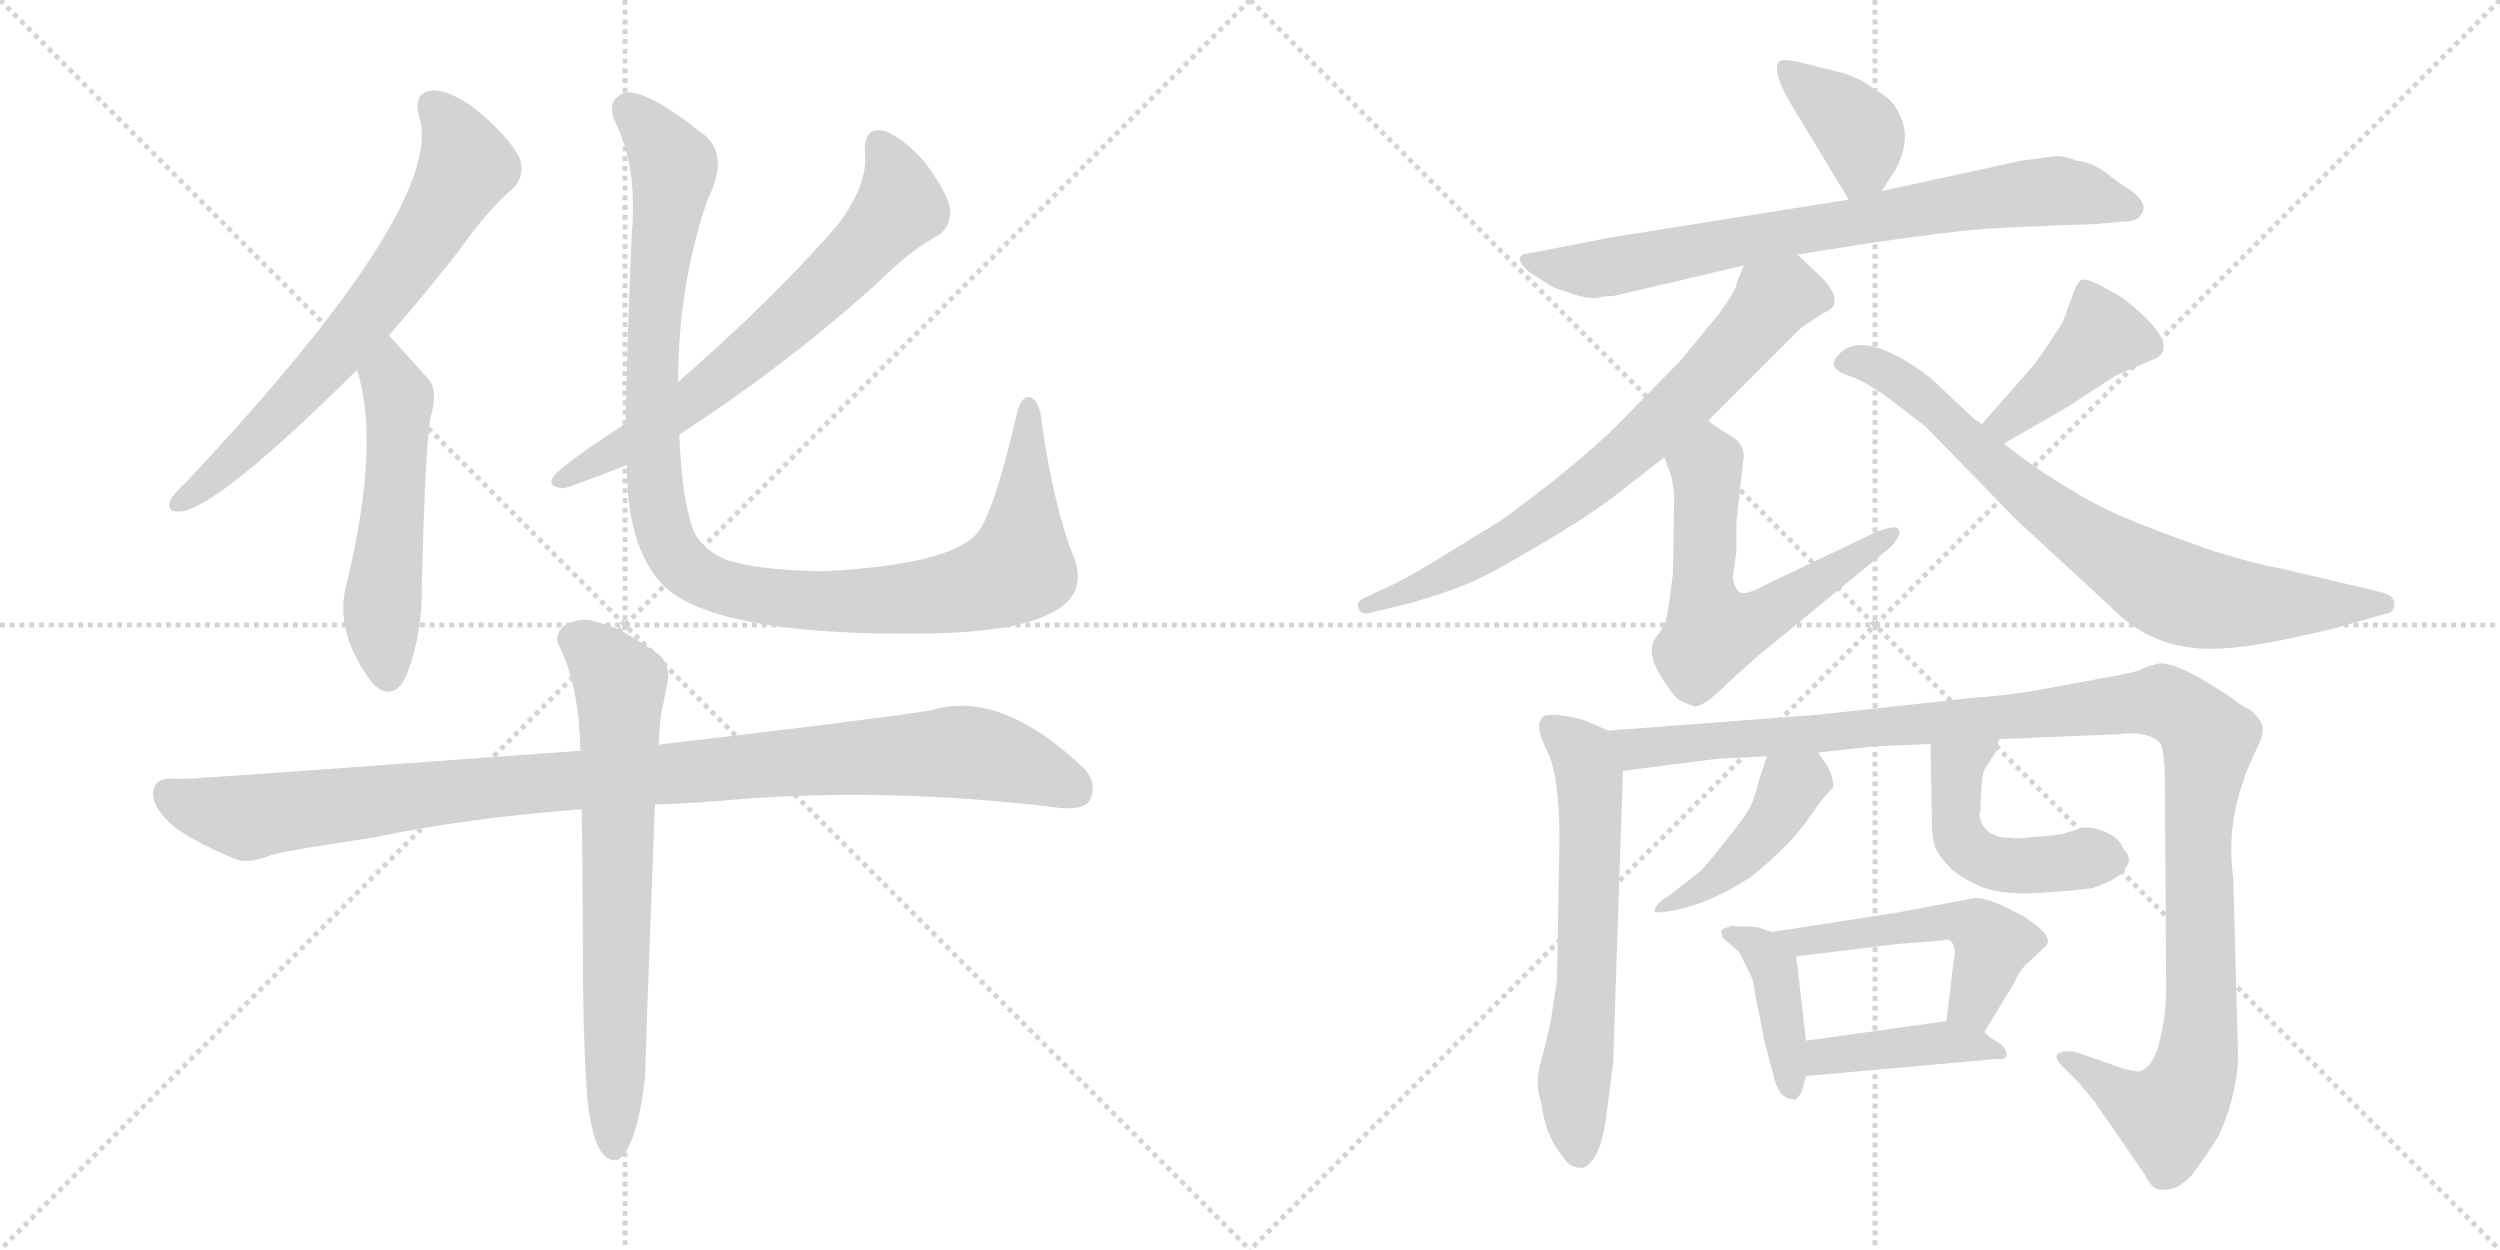 <svg version="1.1" viewBox="0 0 2048 1024" xmlns="http://www.w3.org/2000/svg">
  <g stroke="lightgray" stroke-dasharray="1,1" stroke-width="1" transform="scale(4, 4)">
    <line x1="0" y1="0" x2="256" y2="256"></line>
    <line x1="256" y1="0" x2="0" y2="256"></line>
    <line x1="128" y1="0" x2="128" y2="256"></line>
    <line x1="0" y1="128" x2="256" y2="128"></line>
    <line x1="256" y1="0" x2="512" y2="256"></line>
    <line x1="512" y1="0" x2="256" y2="256"></line>
    <line x1="384" y1="0" x2="384" y2="256"></line>
    <line x1="256" y1="128" x2="512" y2="128"></line>
  </g>
<g transform="scale(1, -1) translate(0, -850)">
   <style type="text/css">
    @keyframes keyframes0 {
      from {
       stroke: black;
       stroke-dashoffset: 676;
       stroke-width: 128;
       }
       69% {
       animation-timing-function: step-end;
       stroke: black;
       stroke-dashoffset: 0;
       stroke-width: 128;
       }
       to {
       stroke: black;
       stroke-width: 1024;
       }
       }
       #make-me-a-hanzi-animation-0 {
         animation: keyframes0 0.8s both;
         animation-delay: 0s;
         animation-timing-function: linear;
       }
    @keyframes keyframes1 {
      from {
       stroke: black;
       stroke-dashoffset: 527;
       stroke-width: 128;
       }
       63% {
       animation-timing-function: step-end;
       stroke: black;
       stroke-dashoffset: 0;
       stroke-width: 128;
       }
       to {
       stroke: black;
       stroke-width: 1024;
       }
       }
       #make-me-a-hanzi-animation-1 {
         animation: keyframes1 0.679s both;
         animation-delay: 0.8s;
         animation-timing-function: linear;
       }
    @keyframes keyframes2 {
      from {
       stroke: black;
       stroke-dashoffset: 666;
       stroke-width: 128;
       }
       68% {
       animation-timing-function: step-end;
       stroke: black;
       stroke-dashoffset: 0;
       stroke-width: 128;
       }
       to {
       stroke: black;
       stroke-width: 1024;
       }
       }
       #make-me-a-hanzi-animation-2 {
         animation: keyframes2 0.792s both;
         animation-delay: 1.479s;
         animation-timing-function: linear;
       }
    @keyframes keyframes3 {
      from {
       stroke: black;
       stroke-dashoffset: 1065;
       stroke-width: 128;
       }
       78% {
       animation-timing-function: step-end;
       stroke: black;
       stroke-dashoffset: 0;
       stroke-width: 128;
       }
       to {
       stroke: black;
       stroke-width: 1024;
       }
       }
       #make-me-a-hanzi-animation-3 {
         animation: keyframes3 1.117s both;
         animation-delay: 2.271s;
         animation-timing-function: linear;
       }
    @keyframes keyframes4 {
      from {
       stroke: black;
       stroke-dashoffset: 1011;
       stroke-width: 128;
       }
       77% {
       animation-timing-function: step-end;
       stroke: black;
       stroke-dashoffset: 0;
       stroke-width: 128;
       }
       to {
       stroke: black;
       stroke-width: 1024;
       }
       }
       #make-me-a-hanzi-animation-4 {
         animation: keyframes4 1.073s both;
         animation-delay: 3.388s;
         animation-timing-function: linear;
       }
    @keyframes keyframes5 {
      from {
       stroke: black;
       stroke-dashoffset: 691;
       stroke-width: 128;
       }
       69% {
       animation-timing-function: step-end;
       stroke: black;
       stroke-dashoffset: 0;
       stroke-width: 128;
       }
       to {
       stroke: black;
       stroke-width: 1024;
       }
       }
       #make-me-a-hanzi-animation-5 {
         animation: keyframes5 0.812s both;
         animation-delay: 4.46s;
         animation-timing-function: linear;
       }
    @keyframes keyframes6 {
      from {
       stroke: black;
       stroke-dashoffset: 381;
       stroke-width: 128;
       }
       55% {
       animation-timing-function: step-end;
       stroke: black;
       stroke-dashoffset: 0;
       stroke-width: 128;
       }
       to {
       stroke: black;
       stroke-width: 1024;
       }
       }
       #make-me-a-hanzi-animation-6 {
         animation: keyframes6 0.56s both;
         animation-delay: 5.273s;
         animation-timing-function: linear;
       }
    @keyframes keyframes7 {
      from {
       stroke: black;
       stroke-dashoffset: 752;
       stroke-width: 128;
       }
       71% {
       animation-timing-function: step-end;
       stroke: black;
       stroke-dashoffset: 0;
       stroke-width: 128;
       }
       to {
       stroke: black;
       stroke-width: 1024;
       }
       }
       #make-me-a-hanzi-animation-7 {
         animation: keyframes7 0.862s both;
         animation-delay: 5.833s;
         animation-timing-function: linear;
       }
    @keyframes keyframes8 {
      from {
       stroke: black;
       stroke-dashoffset: 715;
       stroke-width: 128;
       }
       70% {
       animation-timing-function: step-end;
       stroke: black;
       stroke-dashoffset: 0;
       stroke-width: 128;
       }
       to {
       stroke: black;
       stroke-width: 1024;
       }
       }
       #make-me-a-hanzi-animation-8 {
         animation: keyframes8 0.832s both;
         animation-delay: 6.695s;
         animation-timing-function: linear;
       }
    @keyframes keyframes9 {
      from {
       stroke: black;
       stroke-dashoffset: 588;
       stroke-width: 128;
       }
       66% {
       animation-timing-function: step-end;
       stroke: black;
       stroke-dashoffset: 0;
       stroke-width: 128;
       }
       to {
       stroke: black;
       stroke-width: 1024;
       }
       }
       #make-me-a-hanzi-animation-9 {
         animation: keyframes9 0.729s both;
         animation-delay: 7.527s;
         animation-timing-function: linear;
       }
    @keyframes keyframes10 {
      from {
       stroke: black;
       stroke-dashoffset: 414;
       stroke-width: 128;
       }
       57% {
       animation-timing-function: step-end;
       stroke: black;
       stroke-dashoffset: 0;
       stroke-width: 128;
       }
       to {
       stroke: black;
       stroke-width: 1024;
       }
       }
       #make-me-a-hanzi-animation-10 {
         animation: keyframes10 0.587s both;
         animation-delay: 8.255s;
         animation-timing-function: linear;
       }
    @keyframes keyframes11 {
      from {
       stroke: black;
       stroke-dashoffset: 760;
       stroke-width: 128;
       }
       71% {
       animation-timing-function: step-end;
       stroke: black;
       stroke-dashoffset: 0;
       stroke-width: 128;
       }
       to {
       stroke: black;
       stroke-width: 1024;
       }
       }
       #make-me-a-hanzi-animation-11 {
         animation: keyframes11 0.868s both;
         animation-delay: 8.842s;
         animation-timing-function: linear;
       }
    @keyframes keyframes12 {
      from {
       stroke: black;
       stroke-dashoffset: 617;
       stroke-width: 128;
       }
       67% {
       animation-timing-function: step-end;
       stroke: black;
       stroke-dashoffset: 0;
       stroke-width: 128;
       }
       to {
       stroke: black;
       stroke-width: 1024;
       }
       }
       #make-me-a-hanzi-animation-12 {
         animation: keyframes12 0.752s both;
         animation-delay: 9.711s;
         animation-timing-function: linear;
       }
    @keyframes keyframes13 {
      from {
       stroke: black;
       stroke-dashoffset: 1167;
       stroke-width: 128;
       }
       79% {
       animation-timing-function: step-end;
       stroke: black;
       stroke-dashoffset: 0;
       stroke-width: 128;
       }
       to {
       stroke: black;
       stroke-width: 1024;
       }
       }
       #make-me-a-hanzi-animation-13 {
         animation: keyframes13 1.2s both;
         animation-delay: 10.463s;
         animation-timing-function: linear;
       }
    @keyframes keyframes14 {
      from {
       stroke: black;
       stroke-dashoffset: 434;
       stroke-width: 128;
       }
       59% {
       animation-timing-function: step-end;
       stroke: black;
       stroke-dashoffset: 0;
       stroke-width: 128;
       }
       to {
       stroke: black;
       stroke-width: 1024;
       }
       }
       #make-me-a-hanzi-animation-14 {
         animation: keyframes14 0.603s both;
         animation-delay: 11.662s;
         animation-timing-function: linear;
       }
    @keyframes keyframes15 {
      from {
       stroke: black;
       stroke-dashoffset: 477;
       stroke-width: 128;
       }
       61% {
       animation-timing-function: step-end;
       stroke: black;
       stroke-dashoffset: 0;
       stroke-width: 128;
       }
       to {
       stroke: black;
       stroke-width: 1024;
       }
       }
       #make-me-a-hanzi-animation-15 {
         animation: keyframes15 0.638s both;
         animation-delay: 12.266s;
         animation-timing-function: linear;
       }
    @keyframes keyframes16 {
      from {
       stroke: black;
       stroke-dashoffset: 404;
       stroke-width: 128;
       }
       57% {
       animation-timing-function: step-end;
       stroke: black;
       stroke-dashoffset: 0;
       stroke-width: 128;
       }
       to {
       stroke: black;
       stroke-width: 1024;
       }
       }
       #make-me-a-hanzi-animation-16 {
         animation: keyframes16 0.579s both;
         animation-delay: 12.904s;
         animation-timing-function: linear;
       }
    @keyframes keyframes17 {
      from {
       stroke: black;
       stroke-dashoffset: 506;
       stroke-width: 128;
       }
       62% {
       animation-timing-function: step-end;
       stroke: black;
       stroke-dashoffset: 0;
       stroke-width: 128;
       }
       to {
       stroke: black;
       stroke-width: 1024;
       }
       }
       #make-me-a-hanzi-animation-17 {
         animation: keyframes17 0.662s both;
         animation-delay: 13.483s;
         animation-timing-function: linear;
       }
    @keyframes keyframes18 {
      from {
       stroke: black;
       stroke-dashoffset: 410;
       stroke-width: 128;
       }
       57% {
       animation-timing-function: step-end;
       stroke: black;
       stroke-dashoffset: 0;
       stroke-width: 128;
       }
       to {
       stroke: black;
       stroke-width: 1024;
       }
       }
       #make-me-a-hanzi-animation-18 {
         animation: keyframes18 0.584s both;
         animation-delay: 14.144s;
         animation-timing-function: linear;
       }
</style>
<path d="M 318.5 575.0 Q 345.5 606.0 375.5 644.0 Q 399.5 678.0 419.5 695.0 Q 429.5 704.0 426.5 718.0 Q 422.5 731.0 397.5 754.0 Q 373.5 775.0 355.5 776.0 Q 337.5 775.0 343.5 754.0 Q 365.5 682.0 152.5 455.0 Q 142.5 446.0 139.5 440.0 Q 135.5 430.0 148.5 431.0 Q 179.5 435.0 292.5 547.0 L 318.5 575.0 Z" fill="lightgray"></path> 
<path d="M 292.5 547.0 Q 311.5 487.0 284.5 374.0 Q 272.5 334.0 304.5 291.0 L 307.5 288.0 Q 323.5 275.0 333.5 298.0 Q 346.5 332.0 345.5 373.0 Q 348.5 482.0 352.5 507.0 Q 359.5 531.0 350.5 540.0 L 323.5 570.0 L 318.5 575.0 C 297.5 596.0 284.5 576.0 292.5 547.0 Z" fill="lightgray"></path> 
<path d="M 556.5 494.0 Q 641.5 549.0 716.5 616.0 Q 746.5 646.0 768.5 657.0 Q 778.5 664.0 778.5 677.0 Q 777.5 690.0 758.5 716.0 Q 739.5 738.0 723.5 743.0 Q 707.5 746.0 708.5 725.0 Q 711.5 700.0 686.5 666.0 Q 634.5 606.0 555.5 537.0 L 512.5 503.0 Q 464.5 472.0 453.5 460.0 Q 447.5 451.0 461.5 450.0 Q 464.5 450.0 513.5 469.0 L 556.5 494.0 Z" fill="lightgray"></path> 
<path d="M 879.5 394.0 Q 863.5 434.0 853.5 503.0 Q 852.5 519.0 845.5 524.0 Q 836.5 528.0 832.5 509.0 Q 813.5 427.0 799.5 412.0 Q 775.5 387.0 673.5 382.0 Q 618.5 383.0 593.5 392.0 Q 572.5 402.0 567.5 417.0 Q 558.5 442.0 556.5 494.0 L 555.5 537.0 Q 555.5 616.0 579.5 686.0 Q 597.5 722.0 577.5 739.0 Q 528.5 778.0 511.5 774.0 Q 496.5 768.0 503.5 751.0 Q 522.5 714.0 517.5 658.0 Q 513.5 564.0 512.5 503.0 L 513.5 469.0 Q 513.5 394.0 549.5 365.0 Q 598.5 329.0 757.5 331.0 Q 832.5 332.0 861.5 348.0 Q 891.5 363.0 879.5 394.0 Z" fill="lightgray"></path> 
<path d="M 536.5 191.0 Q 569.5 192.0 602.5 195.0 Q 726.5 205.0 861.5 189.0 Q 886.5 185.0 892.5 194.0 Q 899.5 207.0 888.5 220.0 Q 819.5 286.0 762.5 268.0 Q 702.5 259.0 539.5 240.0 L 475.5 235.0 Q 187.5 214.0 153.5 212.0 L 141.5 212.0 Q 126.5 213.0 125.5 201.0 Q 124.5 188.0 143.5 172.0 Q 161.5 159.0 193.5 146.0 Q 203.5 142.0 223.5 150.0 Q 239.5 154.0 306.5 164.0 Q 382.5 180.0 476.5 187.0 L 536.5 191.0 Z" fill="lightgray"></path> 
<path d="M 482.5 -61.0 Q 486.5 -86.0 493.5 -95.0 Q 499.5 -102.0 506.5 -100.0 Q 521.5 -90.0 528.5 -33.0 Q 528.5 -18.0 536.5 191.0 L 539.5 240.0 Q 540.5 256.0 541.5 265.0 Q 544.5 278.0 546.5 289.0 Q 550.5 307.0 536.5 316.0 Q 505.5 338.0 489.5 340.0 Q 477.5 346.0 461.5 337.0 Q 452.5 328.0 459.5 318.0 Q 474.5 285.0 475.5 235.0 L 476.5 187.0 Q 477.5 127.0 477.5 51.0 Q 478.5 -33.0 482.5 -61.0 Z" fill="lightgray"></path> 
<path d="M 1541.5 693.5 L 1552.5 710.5 Q 1564.5 732.5 1558.5 750.5 Q 1552.5 768.5 1537.5 775.5 Q 1522.5 787.5 1504.5 791.5 L 1480.5 797.5 Q 1473.5 799.5 1466.5 800.5 Q 1460.5 801.5 1457.5 799.5 Q 1454.5 797.5 1456.5 788.5 Q 1458.5 779.5 1465.5 767.5 L 1514.5 686.5 C 1525.5 668.5 1525.5 668.5 1541.5 693.5 Z" fill="lightgray"></path> 
<path d="M 1472.5 641.5 L 1529.5 650.5 Q 1596.5 660.5 1626.5 662.5 Q 1656.5 664.5 1717.5 666.5 L 1738.5 668.5 Q 1748.5 668.5 1751.5 671.5 Q 1763.5 681.5 1743.5 695.5 Q 1740.5 696.5 1726.5 707.5 Q 1713.5 717.5 1700.5 718.5 Q 1689.5 723.5 1679.5 721.5 L 1656.5 718.5 L 1541.5 693.5 L 1514.5 686.5 L 1319.5 655.5 L 1247.5 641.5 Q 1240.5 637.5 1253.5 626.5 L 1272.5 614.5 L 1293.5 607.5 Q 1306.5 604.5 1310.5 606.5 Q 1314.5 607.5 1321.5 607.5 L 1428.5 632.5 L 1472.5 641.5 Z" fill="lightgray"></path> 
<path d="M 1399.5 505.5 L 1475.5 581.5 L 1493.5 593.5 Q 1512.5 600.5 1493.5 621.5 L 1472.5 641.5 C 1450.5 662.5 1439.5 660.5 1428.5 632.5 L 1422.5 617.5 Q 1422.5 612.5 1408.5 593.5 L 1377.5 555.5 L 1330.5 507.5 Q 1309.5 485.5 1270.5 454.5 Q 1230.5 423.5 1224.5 420.5 L 1175.5 390.5 Q 1149.5 374.5 1137.5 369.5 L 1120.5 361.5 Q 1110.5 357.5 1112.5 352.5 Q 1114.5 346.5 1120.5 347.5 L 1157.5 356.5 Q 1197.5 368.5 1212.5 376.5 Q 1227.5 383.5 1264.5 405.5 Q 1301.5 427.5 1322.5 443.5 L 1363.5 475.5 L 1399.5 505.5 Z" fill="lightgray"></path> 
<path d="M 1555.5 415.5 Q 1555.5 421.5 1535.5 413.5 L 1449.5 372.5 Q 1431.5 362.5 1426.5 364.5 Q 1421.5 365.5 1419.5 376.5 L 1422.5 398.5 L 1422.5 422.5 L 1428.5 476.5 Q 1428.5 487.5 1415.5 494.5 Q 1403.5 501.5 1399.5 505.5 C 1375.5 523.5 1353.5 503.5 1363.5 475.5 L 1369.5 458.5 Q 1371.5 446.5 1371.5 442.5 L 1370.5 380.5 L 1367.5 357.5 Q 1365.5 342.5 1363.5 337.5 L 1355.5 326.5 Q 1349.5 315.5 1358.5 299.5 Q 1368.5 282.5 1375.5 276.5 Q 1381.5 273.5 1387.5 271.5 Q 1394.5 269.5 1416.5 291.5 L 1437.5 310.5 L 1548.5 401.5 Q 1558.5 412.5 1555.5 415.5 Z" fill="lightgray"></path> 
<path d="M 1641.5 486.5 L 1693.5 516.5 L 1733.5 542.5 L 1761.5 554.5 Q 1791.5 564.5 1739.5 605.5 L 1720.5 616.5 Q 1707.5 622.5 1704.5 620.5 Q 1701.5 617.5 1699.5 612.5 L 1693.5 596.5 Q 1690.5 585.5 1683.5 576.5 Q 1679.5 569.5 1666.5 551.5 L 1623.5 502.5 C 1603.5 479.5 1615.5 471.5 1641.5 486.5 Z" fill="lightgray"></path> 
<path d="M 1665.5 468.5 L 1641.5 486.5 L 1623.5 502.5 L 1617.5 506.5 L 1581.5 540.5 Q 1524.5 583.5 1504.5 557.5 Q 1496.5 547.5 1516.5 541.5 Q 1525.5 538.5 1543.5 526.5 L 1577.5 500.5 L 1651.5 424.5 L 1729.5 352.5 Q 1762.5 318.5 1810.5 318.5 Q 1835.5 318.5 1873.5 326.5 L 1909.5 334.5 L 1955.5 347.5 Q 1961.5 348.5 1961.5 355.5 Q 1961.5 361.5 1952.5 364.5 L 1867.5 384.5 Q 1849.5 387.5 1813.5 398.5 Q 1764.5 415.5 1734.5 428.5 Q 1705.5 441.5 1665.5 468.5 Z" fill="lightgray"></path> 
<path d="M 1317.5 251.5 L 1296.5 260.5 Q 1264.5 268.5 1262.5 260.5 Q 1257.5 254.5 1267.5 234.5 Q 1277.5 214.5 1277.5 162.5 L 1275.5 47.5 L 1270.5 14.5 Q 1266.5 -5.5 1261.5 -22.5 Q 1257.5 -39.5 1262.5 -52.5 Q 1265.5 -79.5 1279.5 -96.5 Q 1285.5 -106.5 1293.5 -106.5 Q 1299.5 -108.5 1306.5 -97.5 Q 1313.5 -86.5 1316.5 -59.5 L 1321.5 -20.5 L 1329.5 218.5 C 1330.5 245.5 1330.5 245.5 1317.5 251.5 Z" fill="lightgray"></path> 
<path d="M 1489.5 233.5 L 1534.5 238.5 L 1581.5 240.5 L 1637.5 244.5 L 1734.5 248.5 Q 1757.5 251.5 1768.5 242.5 Q 1773.5 238.5 1773.5 206.5 L 1774.5 38.5 Q 1774.5 20.5 1769.5 -1.5 Q 1764.5 -24.5 1752.5 -27.5 Q 1746.5 -28.5 1725.5 -20.5 L 1699.5 -11.5 Q 1688.5 -10.5 1685.5 -13.5 Q 1682.5 -16.5 1690.5 -24.5 L 1703.5 -37.5 L 1716.5 -53.5 L 1756.5 -111.5 Q 1762.5 -123.5 1768.5 -124.5 Q 1774.5 -125.5 1783.5 -122.5 Q 1794.5 -115.5 1798.5 -108.5 Q 1803.5 -102.5 1817.5 -80.5 Q 1831.5 -50.5 1833.5 -17.5 L 1829.5 130.5 Q 1824.5 165.5 1834.5 200.5 L 1840.5 218.5 L 1849.5 238.5 Q 1853.5 245.5 1853.5 252.5 Q 1854.5 258.5 1843.5 268.5 Q 1838.5 270.5 1830.5 276.5 Q 1822.5 282.5 1800.5 295.5 Q 1778.5 307.5 1768.5 306.5 Q 1759.5 304.5 1751.5 300.5 Q 1740.5 297.5 1722.5 294.5 L 1679.5 286.5 Q 1648.5 280.5 1617.5 278.5 L 1489.5 264.5 L 1317.5 251.5 C 1287.5 249.5 1299.5 214.5 1329.5 218.5 L 1407.5 228.5 L 1447.5 230.5 L 1489.5 233.5 Z" fill="lightgray"></path> 
<path d="M 1447.5 230.5 L 1441.5 212.5 Q 1437.5 196.5 1433.5 188.5 Q 1429.5 180.5 1411.5 158.5 Q 1394.5 136.5 1389.5 133.5 L 1367.5 116.5 Q 1355.5 109.5 1355.5 103.5 Q 1355.5 101.5 1367.5 103.5 Q 1401.5 109.5 1435.5 132.5 Q 1467.5 158.5 1481.5 179.5 Q 1495.5 199.5 1501.5 204.5 Q 1502.5 211.5 1497.5 221.5 L 1489.5 233.5 C 1472.5 258.5 1456.5 258.5 1447.5 230.5 Z" fill="lightgray"></path> 
<path d="M 1581.5 240.5 L 1582.5 181.5 Q 1582.5 162.5 1585.5 155.5 Q 1588.5 148.5 1596.5 140.5 Q 1600.5 134.5 1618.5 125.5 Q 1636.5 116.5 1669.5 118.5 Q 1703.5 120.5 1714.5 122.5 Q 1739.5 131.5 1741.5 139.5 Q 1747.5 146.5 1739.5 154.5 Q 1736.5 163.5 1724.5 168.5 Q 1712.5 173.5 1704.5 171.5 L 1691.5 167.5 Q 1686.5 165.5 1667.5 164.5 Q 1649.5 162.5 1648.5 163.5 Q 1623.5 163.5 1621.5 183.5 L 1622.5 185.5 Q 1622.5 217.5 1627.5 222.5 L 1636.5 236.5 Q 1636.5 241.5 1637.5 244.5 C 1641.5 274.5 1580.5 270.5 1581.5 240.5 Z" fill="lightgray"></path> 
<path d="M 1439.5 90.5 L 1418.5 91.5 L 1412.5 89.5 Q 1408.5 87.5 1410.5 85.5 Q 1410.5 82.5 1412.5 80.5 L 1424.5 70.5 L 1431.5 56.5 Q 1436.5 48.5 1437.5 37.5 L 1445.5 -3.5 L 1452.5 -29.5 Q 1456.5 -50.5 1469.5 -50.5 Q 1470.5 -52.5 1475.5 -45.5 L 1479.5 -31.5 L 1479.5 -2.5 L 1471.5 66.5 C 1469.5 80.5 1469.5 80.5 1451.5 86.5 L 1439.5 90.5 Z" fill="lightgray"></path> 
<path d="M 1625.5 4.5 L 1650.5 45.5 Q 1654.5 55.5 1661.5 61.5 L 1676.5 75.5 Q 1682.5 83.5 1657.5 99.5 L 1639.5 108.5 Q 1621.5 116.5 1613.5 113.5 L 1554.5 102.5 L 1451.5 86.5 C 1421.5 81.5 1441.5 62.5 1471.5 66.5 L 1552.5 76.5 L 1591.5 79.5 Q 1595.5 81.5 1598.5 78.5 Q 1601.5 75.5 1601.5 69.5 L 1599.5 55.5 L 1594.5 13.5 C 1590.5 -16.5 1609.5 -21.5 1625.5 4.5 Z" fill="lightgray"></path> 
<path d="M 1479.5 -31.5 L 1635.5 -17.5 Q 1647.5 -18.5 1642.5 -9.5 Q 1639.5 -4.5 1634.5 -2.5 Q 1630.5 -0.5 1625.5 4.5 C 1612.5 16.5 1612.5 16.5 1594.5 13.5 L 1479.5 -2.5 C 1449.5 -6.5 1449.5 -34.5 1479.5 -31.5 Z" fill="lightgray"></path> 
      <clipPath id="make-me-a-hanzi-clip-0">
      <path d="M 318.5 575.0 Q 345.5 606.0 375.5 644.0 Q 399.5 678.0 419.5 695.0 Q 429.5 704.0 426.5 718.0 Q 422.5 731.0 397.5 754.0 Q 373.5 775.0 355.5 776.0 Q 337.5 775.0 343.5 754.0 Q 365.5 682.0 152.5 455.0 Q 142.5 446.0 139.5 440.0 Q 135.5 430.0 148.5 431.0 Q 179.5 435.0 292.5 547.0 L 318.5 575.0 Z" fill="lightgray"></path>
      </clipPath>
      <path clip-path="url(#make-me-a-hanzi-clip-0)" d="M 355.5 762.0 L 373.5 739.0 L 382.5 714.0 L 354.5 666.0 L 269.5 552.0 L 147.5 439.0 " fill="none" id="make-me-a-hanzi-animation-0" stroke-dasharray="548 1096" stroke-linecap="round"></path>

      <clipPath id="make-me-a-hanzi-clip-1">
      <path d="M 292.5 547.0 Q 311.5 487.0 284.5 374.0 Q 272.5 334.0 304.5 291.0 L 307.5 288.0 Q 323.5 275.0 333.5 298.0 Q 346.5 332.0 345.5 373.0 Q 348.5 482.0 352.5 507.0 Q 359.5 531.0 350.5 540.0 L 323.5 570.0 L 318.5 575.0 C 297.5 596.0 284.5 576.0 292.5 547.0 Z" fill="lightgray"></path>
      </clipPath>
      <path clip-path="url(#make-me-a-hanzi-clip-1)" d="M 316.5 568.0 L 326.5 520.0 L 312.5 345.0 L 318.5 299.0 " fill="none" id="make-me-a-hanzi-animation-1" stroke-dasharray="399 798" stroke-linecap="round"></path>

      <clipPath id="make-me-a-hanzi-clip-2">
      <path d="M 556.5 494.0 Q 641.5 549.0 716.5 616.0 Q 746.5 646.0 768.5 657.0 Q 778.5 664.0 778.5 677.0 Q 777.5 690.0 758.5 716.0 Q 739.5 738.0 723.5 743.0 Q 707.5 746.0 708.5 725.0 Q 711.5 700.0 686.5 666.0 Q 634.5 606.0 555.5 537.0 L 512.5 503.0 Q 464.5 472.0 453.5 460.0 Q 447.5 451.0 461.5 450.0 Q 464.5 450.0 513.5 469.0 L 556.5 494.0 Z" fill="lightgray"></path>
      </clipPath>
      <path clip-path="url(#make-me-a-hanzi-clip-2)" d="M 720.5 730.0 L 734.5 705.0 L 737.5 681.0 L 714.5 654.0 L 566.5 521.0 L 461.5 458.0 " fill="none" id="make-me-a-hanzi-animation-2" stroke-dasharray="538 1076" stroke-linecap="round"></path>

      <clipPath id="make-me-a-hanzi-clip-3">
      <path d="M 879.5 394.0 Q 863.5 434.0 853.5 503.0 Q 852.5 519.0 845.5 524.0 Q 836.5 528.0 832.5 509.0 Q 813.5 427.0 799.5 412.0 Q 775.5 387.0 673.5 382.0 Q 618.5 383.0 593.5 392.0 Q 572.5 402.0 567.5 417.0 Q 558.5 442.0 556.5 494.0 L 555.5 537.0 Q 555.5 616.0 579.5 686.0 Q 597.5 722.0 577.5 739.0 Q 528.5 778.0 511.5 774.0 Q 496.5 768.0 503.5 751.0 Q 522.5 714.0 517.5 658.0 Q 513.5 564.0 512.5 503.0 L 513.5 469.0 Q 513.5 394.0 549.5 365.0 Q 598.5 329.0 757.5 331.0 Q 832.5 332.0 861.5 348.0 Q 891.5 363.0 879.5 394.0 Z" fill="lightgray"></path>
      </clipPath>
      <path clip-path="url(#make-me-a-hanzi-clip-3)" d="M 515.5 760.0 L 552.5 714.0 L 539.5 630.0 L 533.5 509.0 L 543.5 413.0 L 565.5 382.0 L 610.5 364.0 L 668.5 357.0 L 766.5 362.0 L 825.5 379.0 L 835.5 385.0 L 837.5 398.0 L 843.5 516.0 " fill="none" id="make-me-a-hanzi-animation-3" stroke-dasharray="937 1874" stroke-linecap="round"></path>

      <clipPath id="make-me-a-hanzi-clip-4">
      <path d="M 536.5 191.0 Q 569.5 192.0 602.5 195.0 Q 726.5 205.0 861.5 189.0 Q 886.5 185.0 892.5 194.0 Q 899.5 207.0 888.5 220.0 Q 819.5 286.0 762.5 268.0 Q 702.5 259.0 539.5 240.0 L 475.5 235.0 Q 187.5 214.0 153.5 212.0 L 141.5 212.0 Q 126.5 213.0 125.5 201.0 Q 124.5 188.0 143.5 172.0 Q 161.5 159.0 193.5 146.0 Q 203.5 142.0 223.5 150.0 Q 239.5 154.0 306.5 164.0 Q 382.5 180.0 476.5 187.0 L 536.5 191.0 Z" fill="lightgray"></path>
      </clipPath>
      <path clip-path="url(#make-me-a-hanzi-clip-4)" d="M 137.5 200.0 L 161.5 188.0 L 205.5 180.0 L 437.5 210.0 L 784.5 234.0 L 834.5 224.0 L 880.5 203.0 " fill="none" id="make-me-a-hanzi-animation-4" stroke-dasharray="883 1766" stroke-linecap="round"></path>

      <clipPath id="make-me-a-hanzi-clip-5">
      <path d="M 482.5 -61.0 Q 486.5 -86.0 493.5 -95.0 Q 499.5 -102.0 506.5 -100.0 Q 521.5 -90.0 528.5 -33.0 Q 528.5 -18.0 536.5 191.0 L 539.5 240.0 Q 540.5 256.0 541.5 265.0 Q 544.5 278.0 546.5 289.0 Q 550.5 307.0 536.5 316.0 Q 505.5 338.0 489.5 340.0 Q 477.5 346.0 461.5 337.0 Q 452.5 328.0 459.5 318.0 Q 474.5 285.0 475.5 235.0 L 476.5 187.0 Q 477.5 127.0 477.5 51.0 Q 478.5 -33.0 482.5 -61.0 Z" fill="lightgray"></path>
      </clipPath>
      <path clip-path="url(#make-me-a-hanzi-clip-5)" d="M 469.5 327.0 L 508.5 290.0 L 502.5 -91.0 " fill="none" id="make-me-a-hanzi-animation-5" stroke-dasharray="563 1126" stroke-linecap="round"></path>

      <clipPath id="make-me-a-hanzi-clip-6">
      <path d="M 1541.5 693.5 L 1552.5 710.5 Q 1564.5 732.5 1558.5 750.5 Q 1552.5 768.5 1537.5 775.5 Q 1522.5 787.5 1504.5 791.5 L 1480.5 797.5 Q 1473.5 799.5 1466.5 800.5 Q 1460.5 801.5 1457.5 799.5 Q 1454.5 797.5 1456.5 788.5 Q 1458.5 779.5 1465.5 767.5 L 1514.5 686.5 C 1525.5 668.5 1525.5 668.5 1541.5 693.5 Z" fill="lightgray"></path>
      </clipPath>
      <path clip-path="url(#make-me-a-hanzi-clip-6)" d="M 1462.5 793.5 L 1523.5 740.5 L 1526.5 714.5 L 1518.5 698.5 " fill="none" id="make-me-a-hanzi-animation-6" stroke-dasharray="253 506" stroke-linecap="round"></path>

      <clipPath id="make-me-a-hanzi-clip-7">
      <path d="M 1472.5 641.5 L 1529.5 650.5 Q 1596.5 660.5 1626.5 662.5 Q 1656.5 664.5 1717.5 666.5 L 1738.5 668.5 Q 1748.5 668.5 1751.5 671.5 Q 1763.5 681.5 1743.5 695.5 Q 1740.5 696.5 1726.5 707.5 Q 1713.5 717.5 1700.5 718.5 Q 1689.5 723.5 1679.5 721.5 L 1656.5 718.5 L 1541.5 693.5 L 1514.5 686.5 L 1319.5 655.5 L 1247.5 641.5 Q 1240.5 637.5 1253.5 626.5 L 1272.5 614.5 L 1293.5 607.5 Q 1306.5 604.5 1310.5 606.5 Q 1314.5 607.5 1321.5 607.5 L 1428.5 632.5 L 1472.5 641.5 Z" fill="lightgray"></path>
      </clipPath>
      <path clip-path="url(#make-me-a-hanzi-clip-7)" d="M 1254.5 635.5 L 1294.5 628.5 L 1323.5 631.5 L 1665.5 692.5 L 1700.5 692.5 L 1742.5 681.5 " fill="none" id="make-me-a-hanzi-animation-7" stroke-dasharray="624 1248" stroke-linecap="round"></path>

      <clipPath id="make-me-a-hanzi-clip-8">
      <path d="M 1399.5 505.5 L 1475.5 581.5 L 1493.5 593.5 Q 1512.5 600.5 1493.5 621.5 L 1472.5 641.5 C 1450.5 662.5 1439.5 660.5 1428.5 632.5 L 1422.5 617.5 Q 1422.5 612.5 1408.5 593.5 L 1377.5 555.5 L 1330.5 507.5 Q 1309.5 485.5 1270.5 454.5 Q 1230.5 423.5 1224.5 420.5 L 1175.5 390.5 Q 1149.5 374.5 1137.5 369.5 L 1120.5 361.5 Q 1110.5 357.5 1112.5 352.5 Q 1114.5 346.5 1120.5 347.5 L 1157.5 356.5 Q 1197.5 368.5 1212.5 376.5 Q 1227.5 383.5 1264.5 405.5 Q 1301.5 427.5 1322.5 443.5 L 1363.5 475.5 L 1399.5 505.5 Z" fill="lightgray"></path>
      </clipPath>
      <path clip-path="url(#make-me-a-hanzi-clip-8)" d="M 1488.5 607.5 L 1456.5 606.5 L 1366.5 508.5 L 1262.5 424.5 L 1163.5 368.5 L 1119.5 354.5 " fill="none" id="make-me-a-hanzi-animation-8" stroke-dasharray="587 1174" stroke-linecap="round"></path>

      <clipPath id="make-me-a-hanzi-clip-9">
      <path d="M 1555.5 415.5 Q 1555.5 421.5 1535.5 413.5 L 1449.5 372.5 Q 1431.5 362.5 1426.5 364.5 Q 1421.5 365.5 1419.5 376.5 L 1422.5 398.5 L 1422.5 422.5 L 1428.5 476.5 Q 1428.5 487.5 1415.5 494.5 Q 1403.5 501.5 1399.5 505.5 C 1375.5 523.5 1353.5 503.5 1363.5 475.5 L 1369.5 458.5 Q 1371.5 446.5 1371.5 442.5 L 1370.5 380.5 L 1367.5 357.5 Q 1365.5 342.5 1363.5 337.5 L 1355.5 326.5 Q 1349.5 315.5 1358.5 299.5 Q 1368.5 282.5 1375.5 276.5 Q 1381.5 273.5 1387.5 271.5 Q 1394.5 269.5 1416.5 291.5 L 1437.5 310.5 L 1548.5 401.5 Q 1558.5 412.5 1555.5 415.5 Z" fill="lightgray"></path>
      </clipPath>
      <path clip-path="url(#make-me-a-hanzi-clip-9)" d="M 1397.5 496.5 L 1401.5 482.5 L 1394.5 371.5 L 1403.5 332.5 L 1441.5 342.5 L 1549.5 409.5 " fill="none" id="make-me-a-hanzi-animation-9" stroke-dasharray="460 920" stroke-linecap="round"></path>

      <clipPath id="make-me-a-hanzi-clip-10">
      <path d="M 1641.5 486.5 L 1693.5 516.5 L 1733.5 542.5 L 1761.5 554.5 Q 1791.5 564.5 1739.5 605.5 L 1720.5 616.5 Q 1707.5 622.5 1704.5 620.5 Q 1701.5 617.5 1699.5 612.5 L 1693.5 596.5 Q 1690.5 585.5 1683.5 576.5 Q 1679.5 569.5 1666.5 551.5 L 1623.5 502.5 C 1603.5 479.5 1615.5 471.5 1641.5 486.5 Z" fill="lightgray"></path>
      </clipPath>
      <path clip-path="url(#make-me-a-hanzi-clip-10)" d="M 1707.5 613.5 L 1722.5 575.5 L 1653.5 510.5 L 1632.5 503.5 " fill="none" id="make-me-a-hanzi-animation-10" stroke-dasharray="286 572" stroke-linecap="round"></path>

      <clipPath id="make-me-a-hanzi-clip-11">
      <path d="M 1665.5 468.5 L 1641.5 486.5 L 1623.5 502.5 L 1617.5 506.5 L 1581.5 540.5 Q 1524.5 583.5 1504.5 557.5 Q 1496.5 547.5 1516.5 541.5 Q 1525.5 538.5 1543.5 526.5 L 1577.5 500.5 L 1651.5 424.5 L 1729.5 352.5 Q 1762.5 318.5 1810.5 318.5 Q 1835.5 318.5 1873.5 326.5 L 1909.5 334.5 L 1955.5 347.5 Q 1961.5 348.5 1961.5 355.5 Q 1961.5 361.5 1952.5 364.5 L 1867.5 384.5 Q 1849.5 387.5 1813.5 398.5 Q 1764.5 415.5 1734.5 428.5 Q 1705.5 441.5 1665.5 468.5 Z" fill="lightgray"></path>
      </clipPath>
      <path clip-path="url(#make-me-a-hanzi-clip-11)" d="M 1513.5 551.5 L 1522.5 554.5 L 1562.5 535.5 L 1672.5 435.5 L 1769.5 370.5 L 1815.5 357.5 L 1952.5 355.5 " fill="none" id="make-me-a-hanzi-animation-11" stroke-dasharray="632 1264" stroke-linecap="round"></path>

      <clipPath id="make-me-a-hanzi-clip-12">
      <path d="M 1317.5 251.5 L 1296.5 260.5 Q 1264.5 268.5 1262.5 260.5 Q 1257.5 254.5 1267.5 234.5 Q 1277.5 214.5 1277.5 162.5 L 1275.5 47.5 L 1270.5 14.5 Q 1266.5 -5.5 1261.5 -22.5 Q 1257.5 -39.5 1262.5 -52.5 Q 1265.5 -79.5 1279.5 -96.5 Q 1285.5 -106.5 1293.5 -106.5 Q 1299.5 -108.5 1306.5 -97.5 Q 1313.5 -86.5 1316.5 -59.5 L 1321.5 -20.5 L 1329.5 218.5 C 1330.5 245.5 1330.5 245.5 1317.5 251.5 Z" fill="lightgray"></path>
      </clipPath>
      <path clip-path="url(#make-me-a-hanzi-clip-12)" d="M 1270.5 254.5 L 1296.5 231.5 L 1301.5 214.5 L 1300.5 51.5 L 1289.5 -33.5 L 1293.5 -93.5 " fill="none" id="make-me-a-hanzi-animation-12" stroke-dasharray="489 978" stroke-linecap="round"></path>

      <clipPath id="make-me-a-hanzi-clip-13">
      <path d="M 1489.5 233.5 L 1534.5 238.5 L 1581.5 240.5 L 1637.5 244.5 L 1734.5 248.5 Q 1757.5 251.5 1768.5 242.5 Q 1773.5 238.5 1773.5 206.5 L 1774.5 38.5 Q 1774.5 20.5 1769.5 -1.5 Q 1764.5 -24.5 1752.5 -27.5 Q 1746.5 -28.5 1725.5 -20.5 L 1699.5 -11.5 Q 1688.5 -10.5 1685.5 -13.5 Q 1682.5 -16.5 1690.5 -24.5 L 1703.5 -37.5 L 1716.5 -53.5 L 1756.5 -111.5 Q 1762.5 -123.5 1768.5 -124.5 Q 1774.5 -125.5 1783.5 -122.5 Q 1794.5 -115.5 1798.5 -108.5 Q 1803.5 -102.5 1817.5 -80.5 Q 1831.5 -50.5 1833.5 -17.5 L 1829.5 130.5 Q 1824.5 165.5 1834.5 200.5 L 1840.5 218.5 L 1849.5 238.5 Q 1853.5 245.5 1853.5 252.5 Q 1854.5 258.5 1843.5 268.5 Q 1838.5 270.5 1830.5 276.5 Q 1822.5 282.5 1800.5 295.5 Q 1778.5 307.5 1768.5 306.5 Q 1759.5 304.5 1751.5 300.5 Q 1740.5 297.5 1722.5 294.5 L 1679.5 286.5 Q 1648.5 280.5 1617.5 278.5 L 1489.5 264.5 L 1317.5 251.5 C 1287.5 249.5 1299.5 214.5 1329.5 218.5 L 1407.5 228.5 L 1447.5 230.5 L 1489.5 233.5 Z" fill="lightgray"></path>
      </clipPath>
      <path clip-path="url(#make-me-a-hanzi-clip-13)" d="M 1325.5 248.5 L 1350.5 236.5 L 1734.5 273.5 L 1772.5 275.5 L 1791.5 265.5 L 1809.5 243.5 L 1801.5 183.5 L 1802.5 3.5 L 1793.5 -40.5 L 1776.5 -63.5 L 1766.5 -61.5 L 1693.5 -16.5 " fill="none" id="make-me-a-hanzi-animation-13" stroke-dasharray="1039 2078" stroke-linecap="round"></path>

      <clipPath id="make-me-a-hanzi-clip-14">
      <path d="M 1447.5 230.5 L 1441.5 212.5 Q 1437.5 196.5 1433.5 188.5 Q 1429.5 180.5 1411.5 158.5 Q 1394.5 136.5 1389.5 133.5 L 1367.5 116.5 Q 1355.5 109.5 1355.5 103.5 Q 1355.5 101.5 1367.5 103.5 Q 1401.5 109.5 1435.5 132.5 Q 1467.5 158.5 1481.5 179.5 Q 1495.5 199.5 1501.5 204.5 Q 1502.5 211.5 1497.5 221.5 L 1489.5 233.5 C 1472.5 258.5 1456.5 258.5 1447.5 230.5 Z" fill="lightgray"></path>
      </clipPath>
      <path clip-path="url(#make-me-a-hanzi-clip-14)" d="M 1493.5 207.5 L 1483.5 211.5 L 1467.5 205.5 L 1448.5 171.5 L 1429.5 151.5 L 1397.5 123.5 L 1361.5 104.5 " fill="none" id="make-me-a-hanzi-animation-14" stroke-dasharray="306 612" stroke-linecap="round"></path>

      <clipPath id="make-me-a-hanzi-clip-15">
      <path d="M 1581.5 240.5 L 1582.5 181.5 Q 1582.5 162.5 1585.5 155.5 Q 1588.5 148.5 1596.5 140.5 Q 1600.5 134.5 1618.5 125.5 Q 1636.5 116.5 1669.5 118.5 Q 1703.5 120.5 1714.5 122.5 Q 1739.5 131.5 1741.5 139.5 Q 1747.5 146.5 1739.5 154.5 Q 1736.5 163.5 1724.5 168.5 Q 1712.5 173.5 1704.5 171.5 L 1691.5 167.5 Q 1686.5 165.5 1667.5 164.5 Q 1649.5 162.5 1648.5 163.5 Q 1623.5 163.5 1621.5 183.5 L 1622.5 185.5 Q 1622.5 217.5 1627.5 222.5 L 1636.5 236.5 Q 1636.5 241.5 1637.5 244.5 C 1641.5 274.5 1580.5 270.5 1581.5 240.5 Z" fill="lightgray"></path>
      </clipPath>
      <path clip-path="url(#make-me-a-hanzi-clip-15)" d="M 1630.5 241.5 L 1602.5 218.5 L 1603.5 171.5 L 1609.5 158.5 L 1621.5 147.5 L 1650.5 140.5 L 1727.5 145.5 " fill="none" id="make-me-a-hanzi-animation-15" stroke-dasharray="349 698" stroke-linecap="round"></path>

      <clipPath id="make-me-a-hanzi-clip-16">
      <path d="M 1439.5 90.5 L 1418.5 91.5 L 1412.5 89.5 Q 1408.5 87.5 1410.5 85.5 Q 1410.5 82.5 1412.5 80.5 L 1424.5 70.5 L 1431.5 56.5 Q 1436.5 48.5 1437.5 37.5 L 1445.5 -3.5 L 1452.5 -29.5 Q 1456.5 -50.5 1469.5 -50.5 Q 1470.5 -52.5 1475.5 -45.5 L 1479.5 -31.5 L 1479.5 -2.5 L 1471.5 66.5 C 1469.5 80.5 1469.5 80.5 1451.5 86.5 L 1439.5 90.5 Z" fill="lightgray"></path>
      </clipPath>
      <path clip-path="url(#make-me-a-hanzi-clip-16)" d="M 1416.5 85.5 L 1440.5 74.5 L 1453.5 57.5 L 1467.5 -41.5 " fill="none" id="make-me-a-hanzi-animation-16" stroke-dasharray="276 552" stroke-linecap="round"></path>

      <clipPath id="make-me-a-hanzi-clip-17">
      <path d="M 1625.5 4.5 L 1650.5 45.5 Q 1654.5 55.5 1661.5 61.5 L 1676.5 75.5 Q 1682.5 83.5 1657.5 99.5 L 1639.5 108.5 Q 1621.5 116.5 1613.5 113.5 L 1554.5 102.5 L 1451.5 86.5 C 1421.5 81.5 1441.5 62.5 1471.5 66.5 L 1552.5 76.5 L 1591.5 79.5 Q 1595.5 81.5 1598.5 78.5 Q 1601.5 75.5 1601.5 69.5 L 1599.5 55.5 L 1594.5 13.5 C 1590.5 -16.5 1609.5 -21.5 1625.5 4.5 Z" fill="lightgray"></path>
      </clipPath>
      <path clip-path="url(#make-me-a-hanzi-clip-17)" d="M 1459.5 84.5 L 1476.5 78.5 L 1593.5 95.5 L 1619.5 90.5 L 1632.5 76.5 L 1615.5 26.5 L 1601.5 19.5 " fill="none" id="make-me-a-hanzi-animation-17" stroke-dasharray="378 756" stroke-linecap="round"></path>

      <clipPath id="make-me-a-hanzi-clip-18">
      <path d="M 1479.5 -31.5 L 1635.5 -17.5 Q 1647.5 -18.5 1642.5 -9.5 Q 1639.5 -4.5 1634.5 -2.5 Q 1630.5 -0.5 1625.5 4.5 C 1612.5 16.5 1612.5 16.5 1594.5 13.5 L 1479.5 -2.5 C 1449.5 -6.5 1449.5 -34.5 1479.5 -31.5 Z" fill="lightgray"></path>
      </clipPath>
      <path clip-path="url(#make-me-a-hanzi-clip-18)" d="M 1486.5 -24.5 L 1494.5 -15.5 L 1589.5 -3.5 L 1635.5 -9.5 " fill="none" id="make-me-a-hanzi-animation-18" stroke-dasharray="282 564" stroke-linecap="round"></path>

</g>
</svg>
